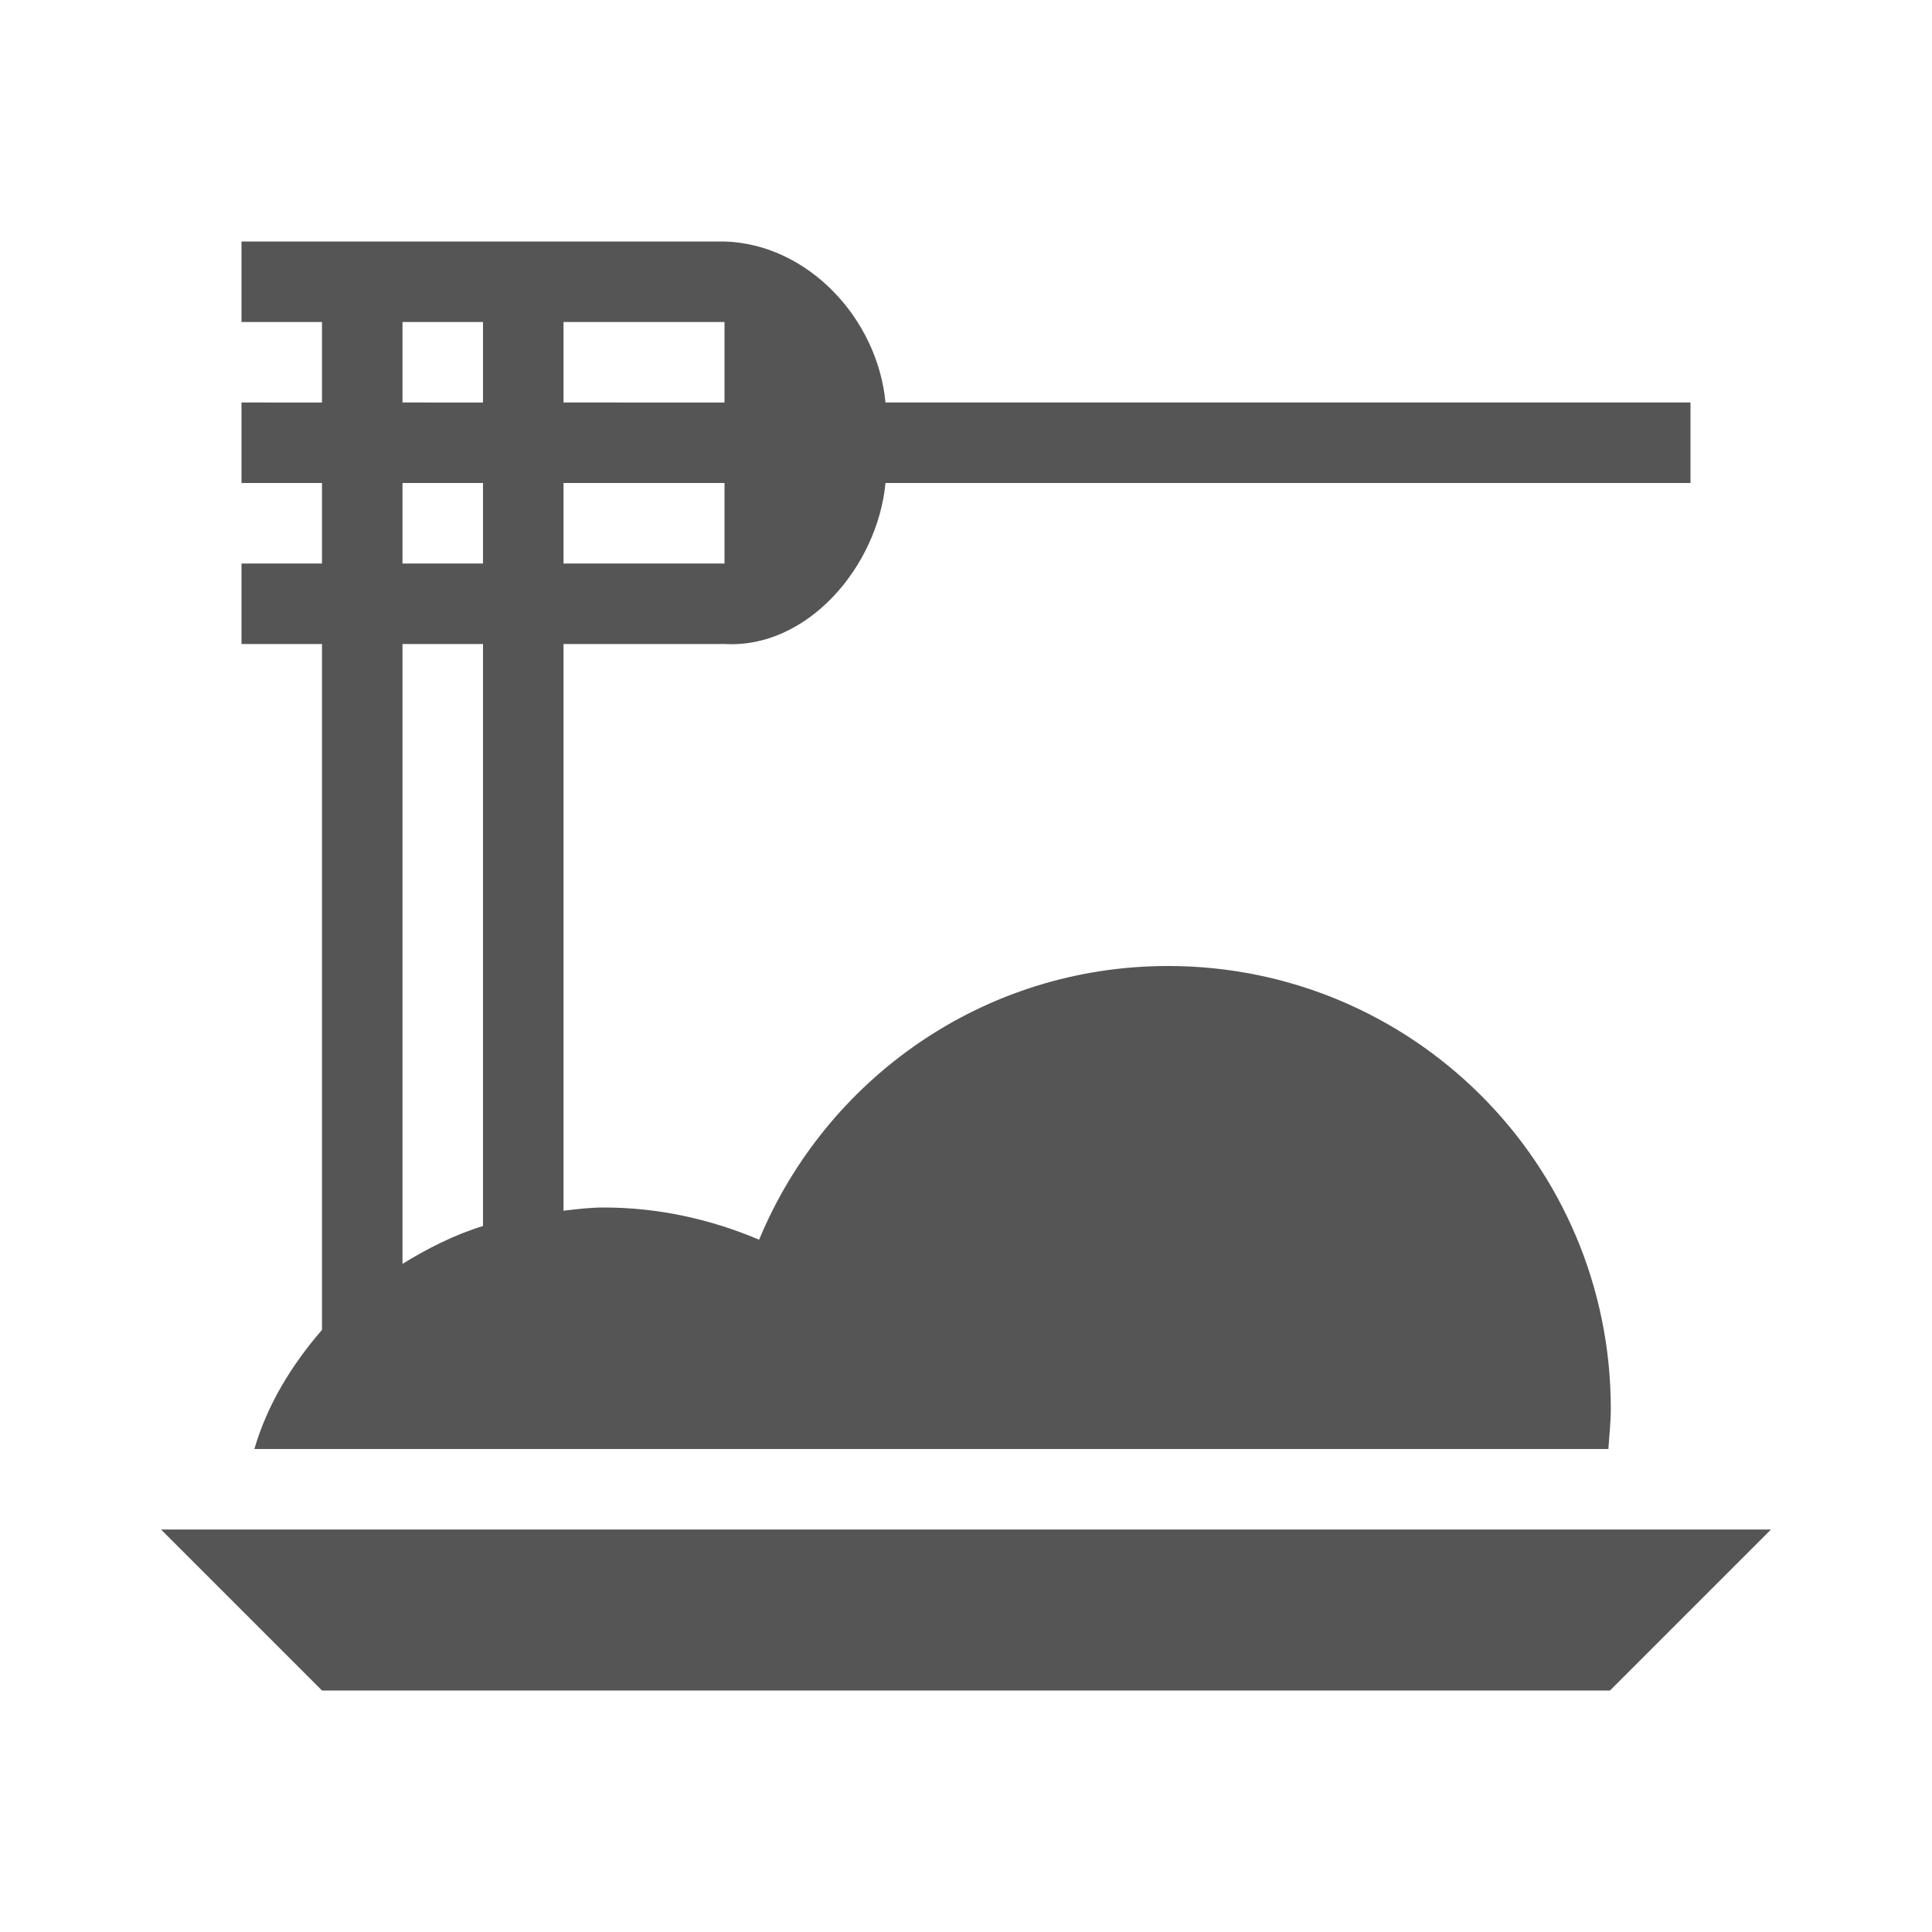 <svg fill="#555555" xmlns="http://www.w3.org/2000/svg" enable-background="new 0 0 24 24" height="24" viewBox="0 0 24 24" width="24"><g><rect fill="none" height="24" width="24"/></g><g><path d="M2,19h20l-2,2H4L2,19z M5,6h1v1H5V6z M5,4h1v1H5V4z M9,4v1H7V4H9z M9,7H7V6h2V7z M6,15.23c-0.36,0.11-0.69,0.28-1,0.47V8h1 V15.23z M4,16.52C3.62,16.96,3.32,17.45,3.16,18h16.82c0.01-0.16,0.03-0.33,0.03-0.5c0-3.04-2.46-5.5-5.5-5.5 c-2.29,0-4.25,1.4-5.08,3.4C8.84,15.15,8.19,15,7.5,15c-0.17,0-0.33,0.02-0.5,0.04V8h2c1.03,0.06,1.9-0.96,2-2h10V5H11 c-0.1-1.05-0.97-1.97-2-2H3v1h1v1H3v1h1v1H3v1h1V16.52z"/></g></svg>